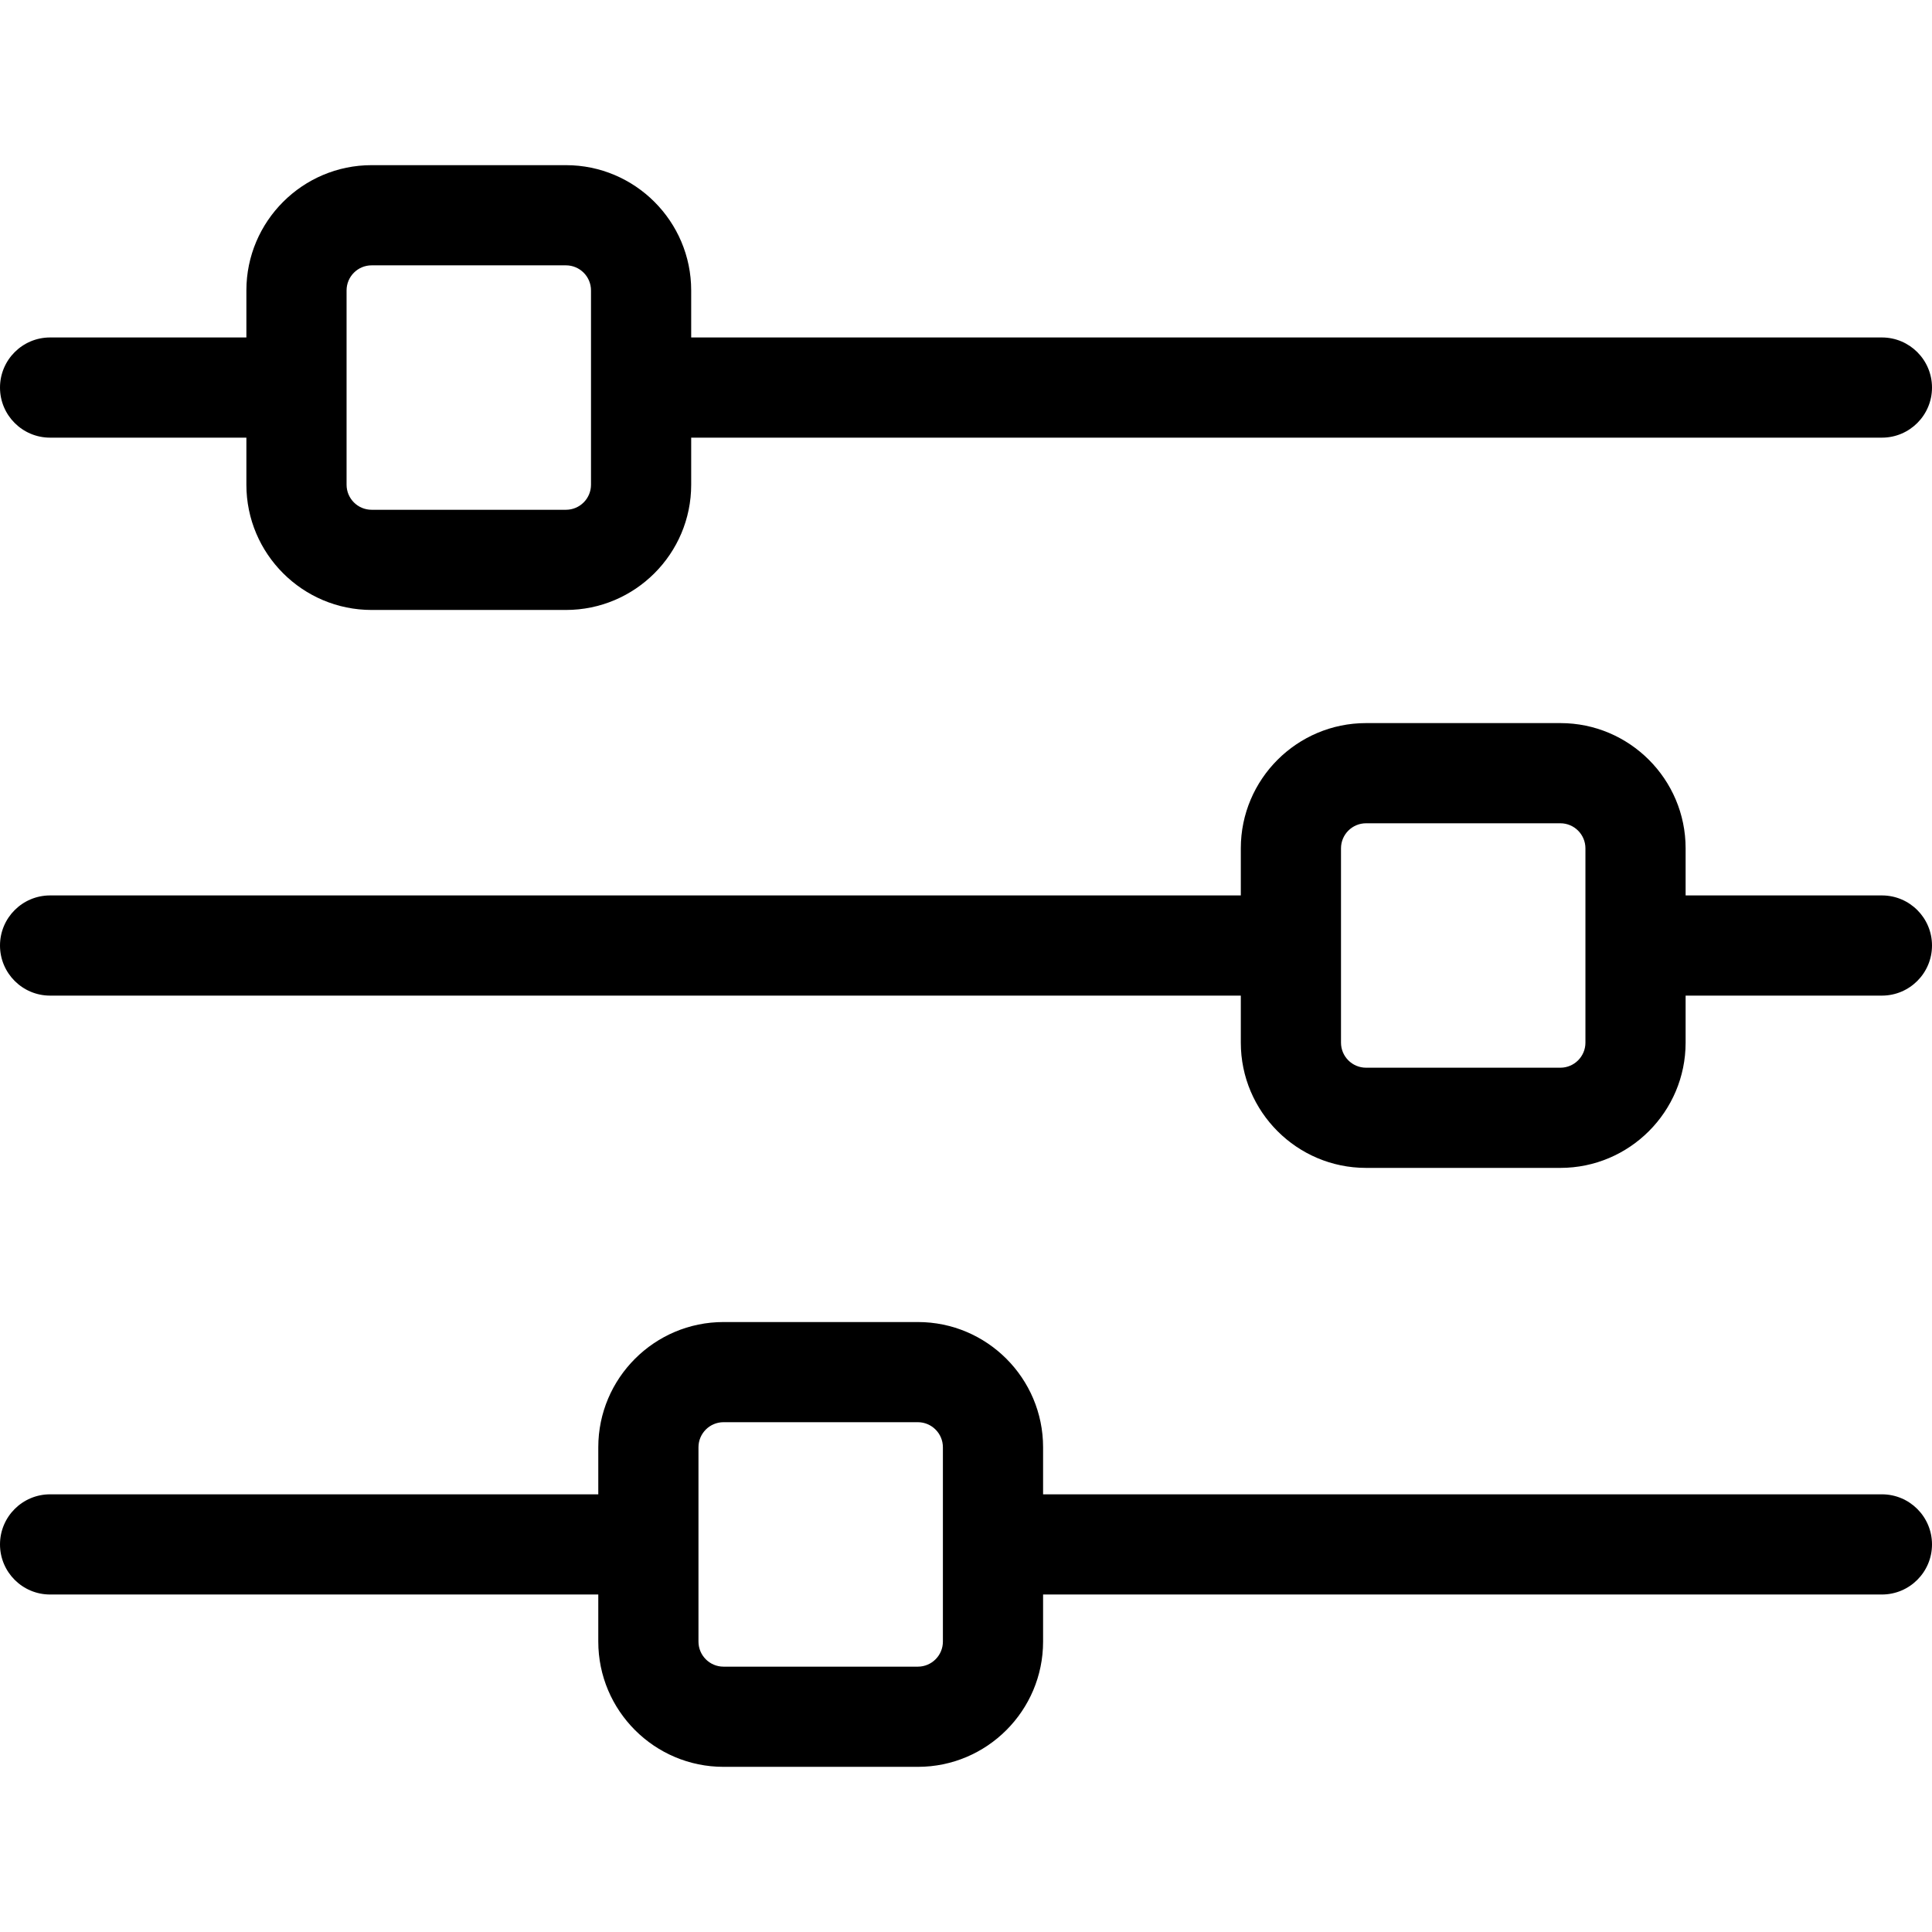<svg width="70" height="70" viewBox="0 0 70 70" xmlns="http://www.w3.org/2000/svg">
<path d="M68.185 12.227H25.043V10.522C25.043 8.02 23.007 5.984 20.506 5.984H13.464C10.963 5.984 8.927 8.02 8.927 10.522V12.227H1.815C0.813 12.227 0 13.04 0 14.043C0 15.045 0.813 15.857 1.815 15.857H8.927V17.563C8.927 20.065 10.962 22.1 13.464 22.1H20.505C23.007 22.1 25.043 20.065 25.043 17.563V15.857H68.185C69.187 15.857 70 15.045 70 14.043C70 13.04 69.187 12.227 68.185 12.227ZM21.413 17.563C21.413 18.063 21.006 18.47 20.506 18.47H13.464C12.964 18.47 12.557 18.063 12.557 17.563V10.522C12.557 10.021 12.964 9.614 13.464 9.614H20.506C21.006 9.614 21.413 10.021 21.413 10.522V17.563Z" />
<path d="M68.185 32.443H61.073V30.736C61.073 28.234 59.038 26.199 56.536 26.199H49.495C46.993 26.199 44.957 28.234 44.957 30.736V32.443H1.815C0.813 32.443 0 33.255 0 34.258C0 35.26 0.813 36.073 1.815 36.073H44.957V37.777C44.957 40.279 46.992 42.315 49.494 42.315H56.535C59.038 42.315 61.073 40.279 61.073 37.777V36.073H68.185C69.187 36.073 70 35.26 70 34.258C70 33.255 69.188 32.443 68.185 32.443ZM57.443 37.778C57.443 38.278 57.036 38.685 56.535 38.685H49.494C48.994 38.685 48.587 38.278 48.587 37.778V30.736C48.587 30.236 48.994 29.829 49.494 29.829H56.535C57.036 29.829 57.443 30.236 57.443 30.736V37.778Z" />
<path d="M68.185 54.142H37.793V52.437C37.793 49.935 35.758 47.9 33.256 47.9H26.215C23.713 47.9 21.677 49.935 21.677 52.437V54.142H1.815C0.813 54.142 0 54.955 0 55.957C0 56.96 0.813 57.772 1.815 57.772H21.677V59.478C21.677 61.98 23.713 64.016 26.215 64.016H33.256C35.758 64.016 37.793 61.98 37.793 59.478V57.772H68.185C69.187 57.772 70 56.959 70 55.957C70 54.955 69.188 54.142 68.185 54.142ZM34.163 59.478C34.163 59.979 33.756 60.386 33.256 60.386H26.215C25.714 60.386 25.307 59.979 25.307 59.478V52.437C25.307 51.937 25.714 51.529 26.215 51.529H33.256C33.756 51.529 34.163 51.937 34.163 52.437V59.478Z" />
</svg>
